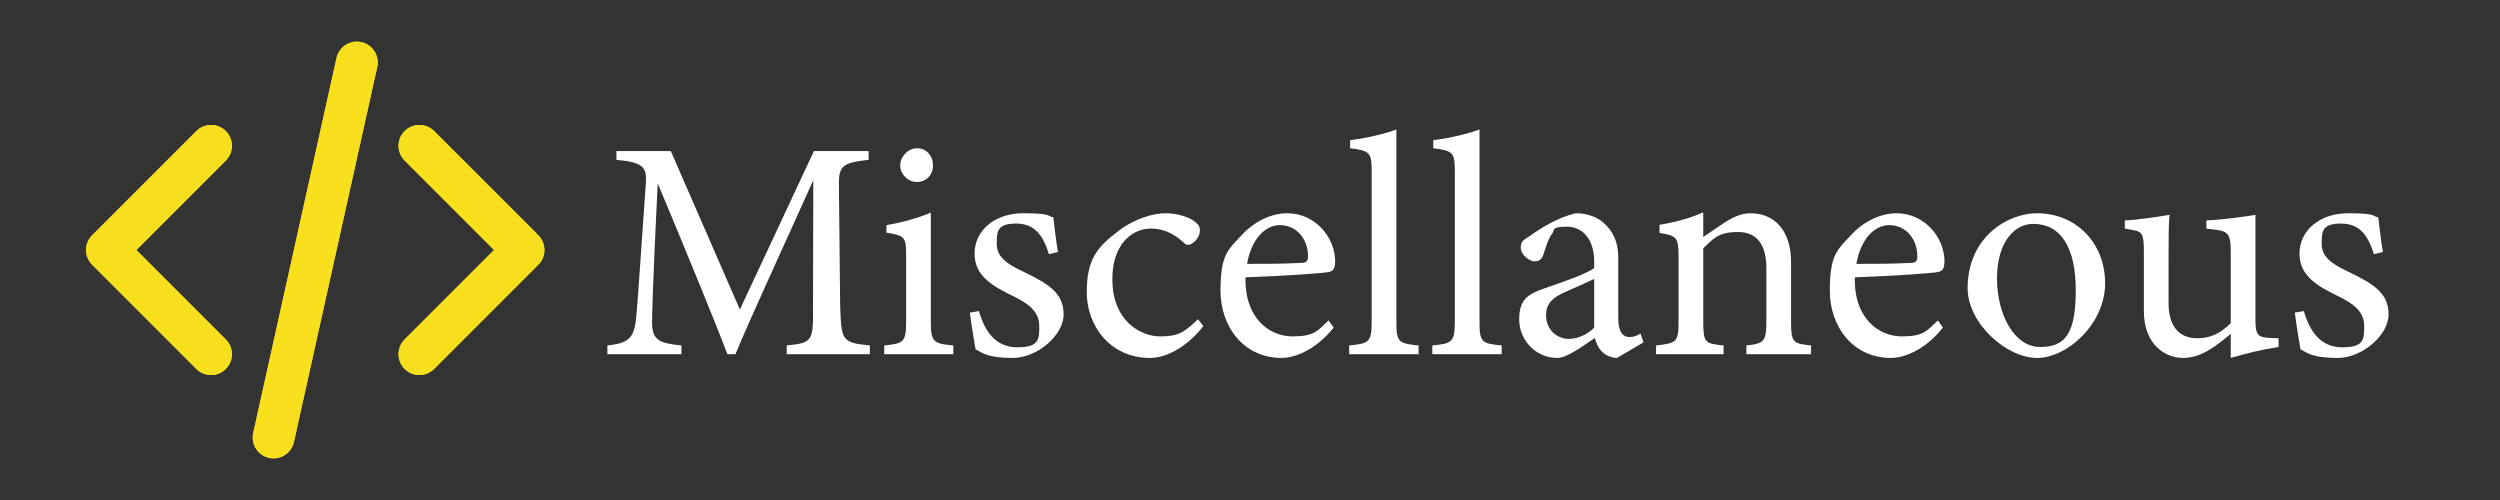 <?xml version="1.0" encoding="UTF-8"?>
<svg xmlns="http://www.w3.org/2000/svg" version="1.1" viewBox="0 0 4000 800">
  <rect x="0" y="0" width="4000" height="800" fill="#333333" stroke="none"/>
  <defs>
    <style>
      .cls-1 {
        fill: #fff;
      }

      .cls-2 {
        fill: none;
        stroke: #f7df1e;
        stroke-linecap: round;
        stroke-linejoin: round;
        stroke-width: 66.7px;
      }
    </style>
  </defs>
  <!-- Generator: Adobe Illustrator 28.7.5, SVG Export Plug-In . SVG Version: 1.2.0 Build 176)  -->
  <g>
    <g id="Layer_1">
      <g>
        <g id="SVGRepo_iconCarrier">
          <path class="cls-2" d="M671,566.7l166.7-166.7-166.7-166.7M337.7,233.3l-166.7,166.7,166.7,166.7M571,100l-133.3,600"/>
        </g>
        <g id="SVGRepo_iconCarrier-2" data-name="SVGRepo_iconCarrier">
          <path class="cls-2" d="M671,566.7l166.7-166.7-166.7-166.7M337.7,233.3l-166.7,166.7,166.7,166.7M571,100l-133.3,600"/>
        </g>
      </g>
      <g>
        <path class="cls-1" d="M1258.8,566.7v-14c41-4,42.5-7,42-60.5l.5-204c-41,91.5-107,234.5-124.5,278.5h-13c-17-45.5-73.5-183-111.5-273.5-8.5,175-9,214.5-9,224,.5,28,13,32,47,35.5v14h-118.5v-14c29-3,41-9,45-36,3-22,3.5-40,16.5-222.5,2-26-3-34.5-47-38.5v-14h87l110.5,253.5,118.5-253.5h87.5v14c-43,5-48.5,9.5-47.5,44.5l2,192c2,53.5,3.5,56,47.5,60.5v14h-133Z"/>
        <path class="cls-1" d="M1414.8,566.7v-14c31.5-3,35-5.5,35-39.5v-103c0-31-1.5-33-31.5-38v-12c26-4.5,49.5-11,71-20v173c0,34,3.5,36.5,36,39.5v14h-110.5ZM1466.8,291.2c-14,0-26.5-12.5-26.5-26.5s12.5-27.5,27-27.5,25.5,11.5,25.5,27.5-11.5,26.5-26,26.5Z"/>
        <path class="cls-1" d="M1678.3,406.7c-9-29-22-49-52.5-49s-31,12.5-31,32.5,14.5,31.5,42.5,44.5c43,20.5,64.5,35.5,64.5,68.5s-42,69.5-81.5,69.5-49-8-59.5-14c-2.5-14.5-7-42-9-58.5l14.5-2.5c9,32,26.5,58,61.5,58s35-13,35-34-13.5-34-40-47c-35-17-63.5-33-63.5-69s31-64.5,78-64.5,38,5,48,6.5c1.5,12,5,43.5,7.5,55.5l-14.5,3.5Z"/>
        <path class="cls-1" d="M1925.3,521.7c-22,29-55.5,51-85.5,51-63.5,0-101-51.5-101-105s17-72.5,50.5-98c26.5-20.5,56.5-28.5,76-28.5s39,7,46.5,13.5c7,5.5,8,9,8,14.5,0,12-12.5,22.5-18,22.5s-4.5-1-9.5-5c-15.5-14-32.5-21-50.5-21-33,0-62,28-62,80-.5,69.5,47,92.5,76,92.5s38-5.5,61-27.5l8.5,11Z"/>
        <path class="cls-1" d="M2133.8,524.2c-32,40-67,48.5-83,48.5-61,0-98-50-98-107.5s12-65.5,32.5-87.5c21-23.5,48.5-36.5,74.5-36.5,43.5,0,76.5,37.5,76.5,77.5-.5,10-2,14.5-10,16.5-10,2-74,6.5-133.5,8.5-1.5,67,39.5,94.5,75,94.5s39.5-8.5,58-25.5l8,11.5ZM2047.8,360.2c-23,0-45.5,21.5-52.5,62,28,0,56,0,85.5-1.5,9,0,12-2.5,12-10,.5-26.5-17-50.5-45-50.5Z"/>
        <path class="cls-1" d="M2158.7,566.7v-14c32-3,36-5.5,36-38.5v-239.5c0-30.5-2.5-33.5-34.5-37.5v-13c27-3,58-11,74-17v307c0,33,3,35.5,35.5,38.5v14h-111Z"/>
        <path class="cls-1" d="M2291.7,566.7v-14c32-3,36-5.5,36-38.5v-239.5c0-30.5-2.5-33.5-34.5-37.5v-13c27-3,58-11,74-17v307c0,33,3,35.5,35.5,38.5v14h-111Z"/>
        <path class="cls-1" d="M2587.2,572.7c-7.5,0-18.5-4-23.5-9.5-6.5-6.5-9.5-13.5-12-22.5-20,13.5-44.5,32-60,32-35.5,0-61-29.5-61-61.5s13.5-40.5,41-50c30.5-10.5,68-23.5,79-32.5v-10c0-35.5-18-56-44-56s-18.5,5.5-23.5,11.5c-5.5,7-9,18-13.5,32.5-2.5,8-7,11.5-14.5,11.5s-22-10-22-22,6.5-13,16.5-20c14.5-10.5,43.5-29,72-35,15,0,30.5,4.5,42,13.5,17.5,15,25.5,32,25.5,58v96.5c0,23,8.5,30,17.5,30s12.5-2.5,18-5.5l5,14-42.5,25ZM2550.7,446.2c-11,5.5-35,16-46.5,21-19,8.5-30.5,18-30.5,36.5,0,26.5,20,38.5,36,38.5s31-8,41-18v-78Z"/>
        <path class="cls-1" d="M2794.2,566.7v-14c29-3,32-6.5,32-40.5v-82.5c0-35-12.5-58.5-45.5-58.5s-40,12-55.5,26v117c0,34.5,3,35.5,32.5,38.5v14h-108v-14c33-3.5,36-5.5,36-38.5v-103c0-32.5-3.5-34-30.5-38.5v-13c24.5-4,49-10.5,70-20v39.5c10-7,21-14.5,34-23,14-9,27-15,41.5-15,40,0,65,29.5,65,78v95c0,34,3,35.5,32,38.5v14h-103.5Z"/>
        <path class="cls-1" d="M3108.7,524.2c-32,40-67,48.5-83,48.5-61,0-98-50-98-107.5s12-65.5,32.5-87.5c21-23.5,48.5-36.5,74.5-36.5,43.5,0,76.5,37.5,76.5,77.5-.5,10-2,14.5-10,16.5-10,2-74,6.5-133.5,8.5-1.5,67,39.5,94.5,75,94.5s39.5-8.5,58-25.5l8,11.5ZM3022.7,360.2c-23,0-45.5,21.5-52.5,62,28,0,56,0,85.5-1.5,9,0,12-2.5,12-10,.5-26.5-17-50.5-45-50.5Z"/>
        <path class="cls-1" d="M3259.2,341.2c62.5,0,109,47.5,109,112s-60,119.5-109,119.5-111-55.5-111-111.5c0-81.5,63.5-120,111-120ZM3253.2,358.2c-30.5,0-58,29.5-58,87.5s28,109.5,69,109.5,57-22.5,57-91-24-106-68-106Z"/>
        <path class="cls-1" d="M3645.7,555.2c-24,3.5-51,10-76.5,17.5v-38.5c-27,22.5-49,38.5-76.5,38.5s-62.5-20.5-62.5-75v-97c0-27-4-30-16.5-32.5l-14-2.5v-13c21.5-1,54.5-6,71.5-9-1.5,16-1.5,40-1.5,73v68c0,44,23,56.5,45.5,56.5s37-8,54-24v-116.5c0-27-6-30.5-23-33l-16-2v-13c32-1.5,67-7,78.5-9v167.5c0,25,4,28.5,23,29.5l14,.5v14Z"/>
        <path class="cls-1" d="M3798.2,406.7c-9-29-22-49-52.5-49s-31,12.5-31,32.5,14.5,31.5,42.5,44.5c43,20.5,64.5,35.5,64.5,68.5s-42,69.5-81.5,69.5-49-8-59.5-14c-2.5-14.5-7-42-9-58.5l14.5-2.5c9,32,26.5,58,61.5,58s35-13,35-34-13.5-34-40-47c-35-17-63.5-33-63.5-69s31-64.5,78-64.5,38,5,48,6.5c1.5,12,5,43.5,7.5,55.5l-14.5,3.5Z"/>
      </g>
    </g>
  </g>
</svg>